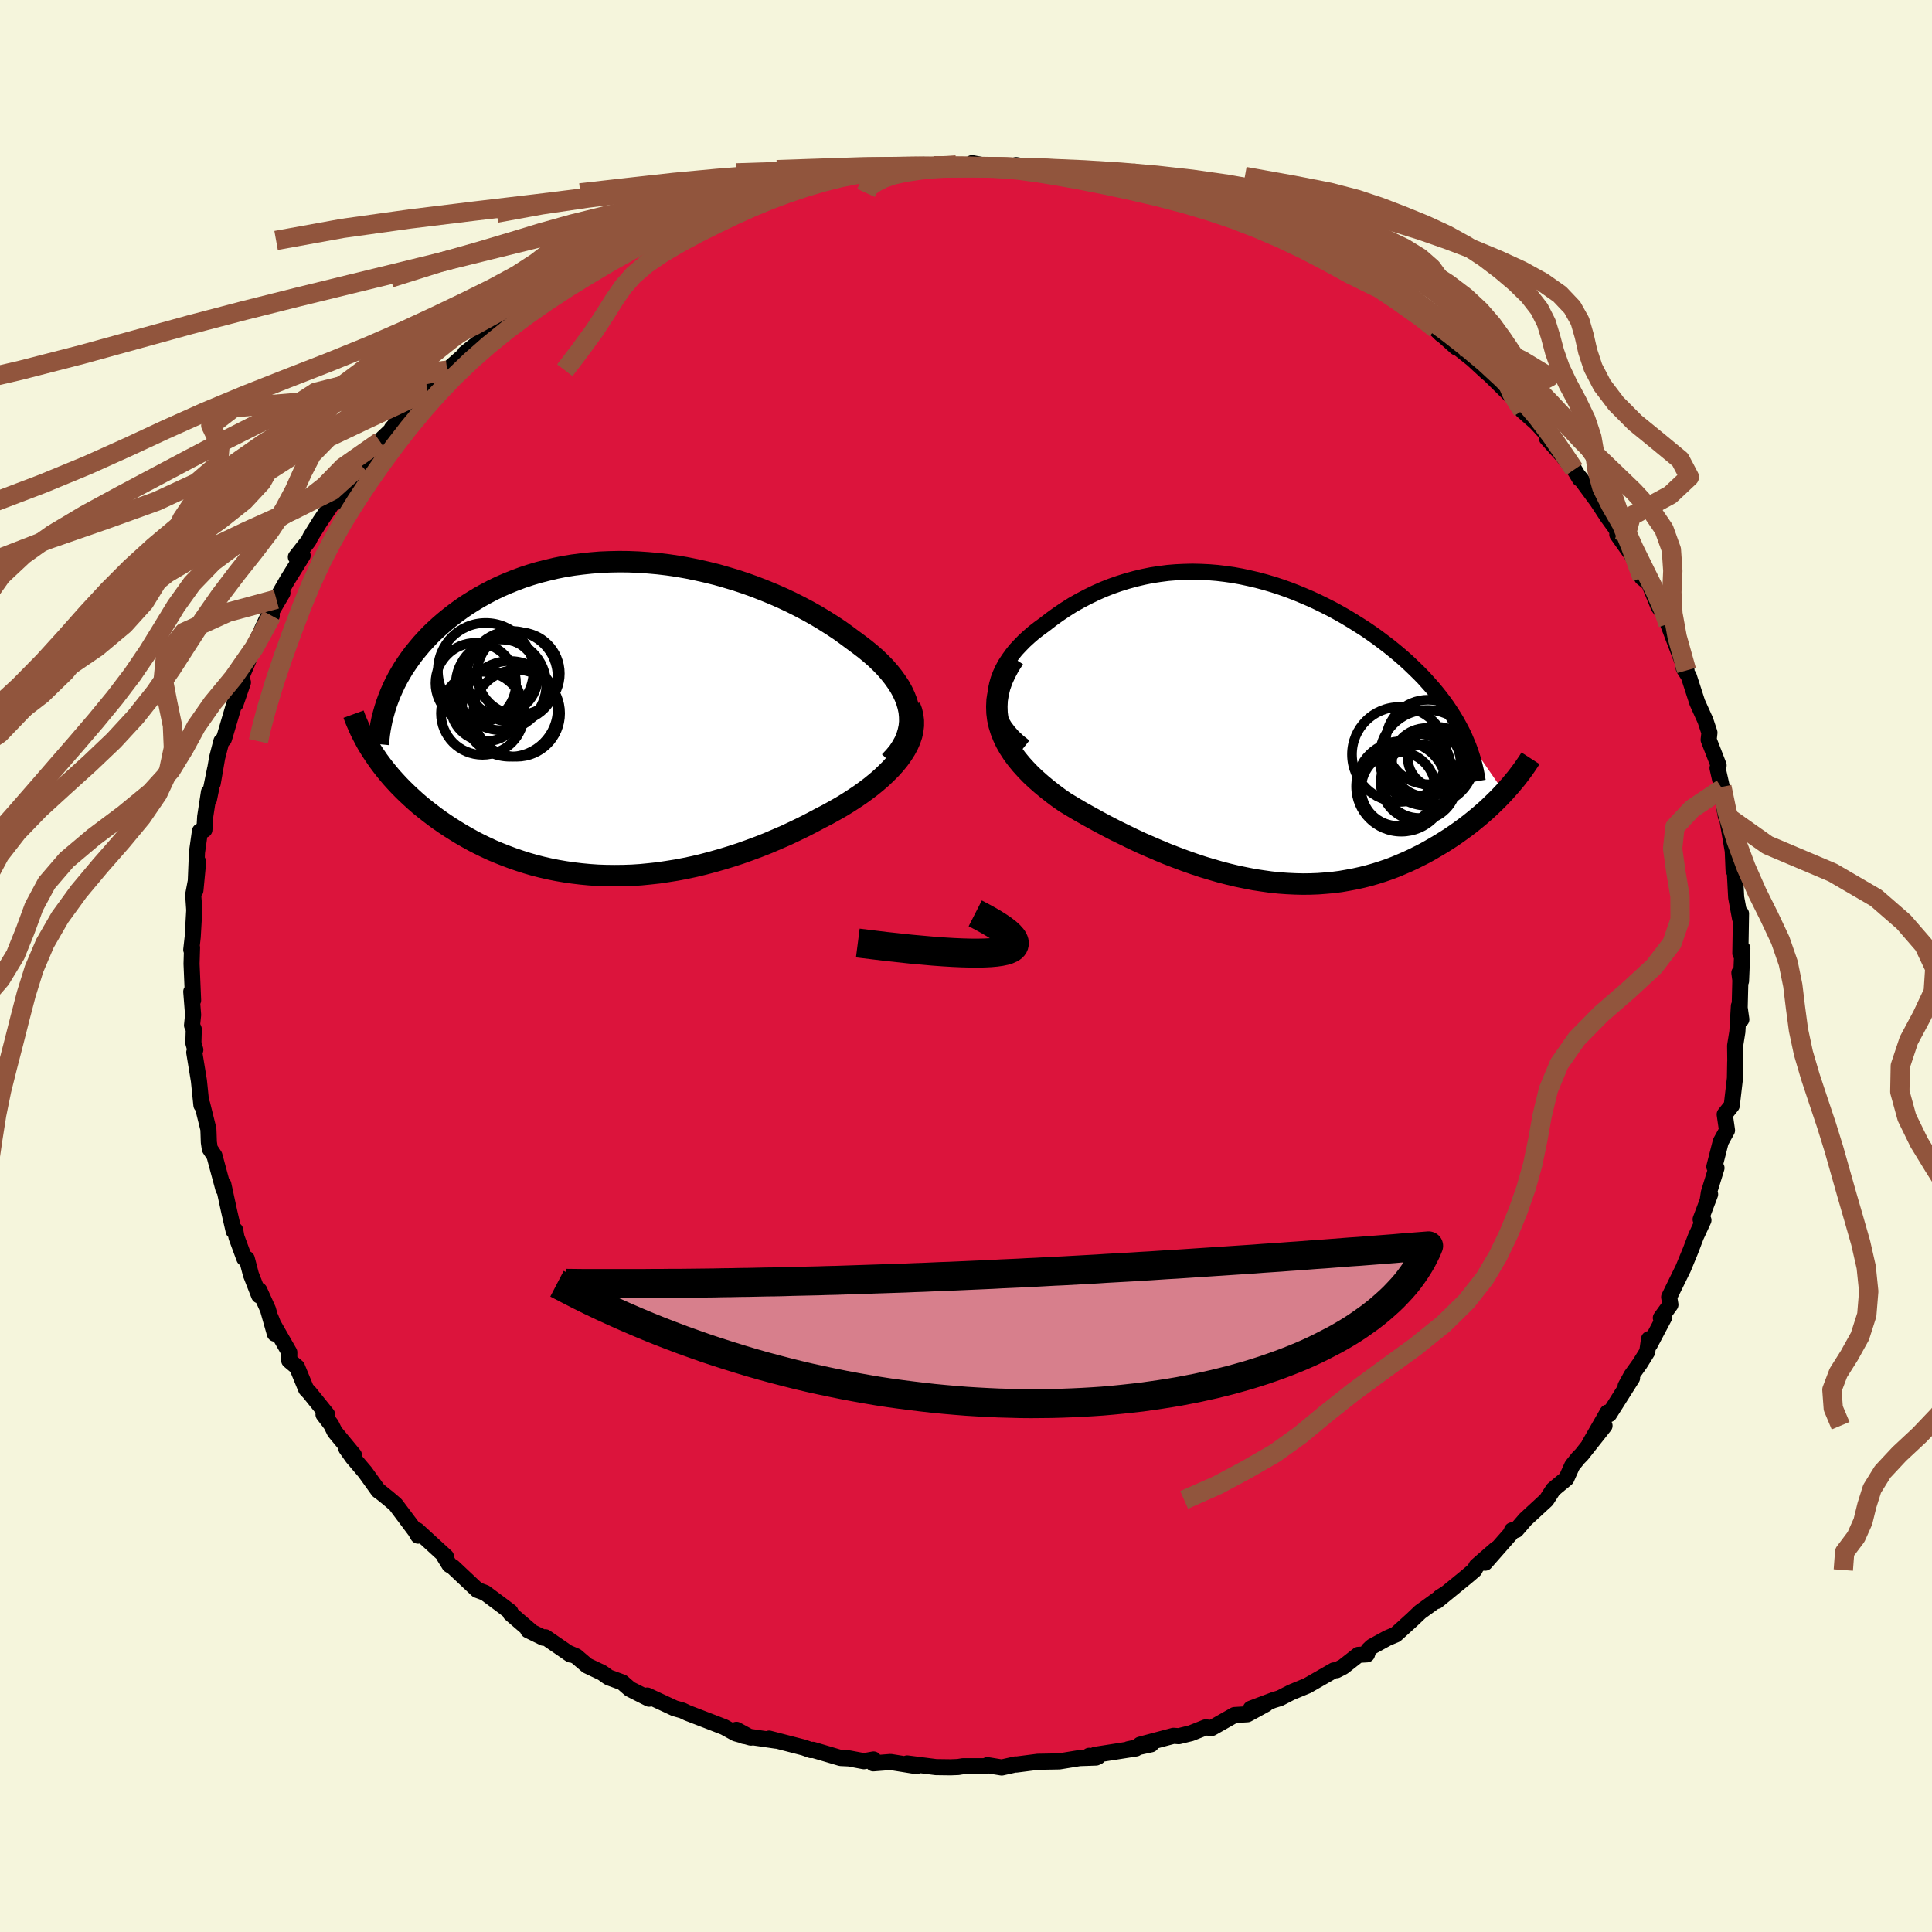 
  <svg viewBox="-100 -100 200 200" xmlns="http://www.w3.org/2000/svg" width="500" height="500" id="face-svg">
    <defs>
      <clipPath id="leftEyeClipPath">
        <polyline points="30.64,-0.73 30.53,-1.25 30.38,-1.76 30.18,-2.28 29.94,-2.79 29.66,-3.3 29.33,-3.8 28.97,-4.3 28.57,-4.8 28.14,-5.29 27.67,-5.77 27.17,-6.25 26.63,-6.72 26.07,-7.18 25.48,-7.63 24.87,-8.08 24.17,-8.6 23.45,-9.12 22.68,-9.63 21.89,-10.13 21.08,-10.62 20.23,-11.1 19.36,-11.56 18.47,-12.01 17.56,-12.44 16.63,-12.85 15.68,-13.24 14.71,-13.62 13.74,-13.97 12.75,-14.3 11.75,-14.6 10.74,-14.89 9.73,-15.14 8.71,-15.37 7.69,-15.58 6.66,-15.76 5.64,-15.91 4.63,-16.03 3.61,-16.12 2.6,-16.19 1.6,-16.23 0.61,-16.24 -0.38,-16.22 -1.35,-16.18 -2.31,-16.1 -3.25,-16 -4.18,-15.88 -5.1,-15.73 -5.99,-15.55 -6.87,-15.34 -7.73,-15.12 -8.57,-14.87 -9.39,-14.6 -10.19,-14.3 -10.96,-13.99 -11.72,-13.66 -12.45,-13.31 -13.15,-12.94 -13.84,-12.56 -14.5,-12.16 -15.14,-11.76 -15.75,-11.34 -16.34,-10.91 -16.91,-10.47 -17.45,-10.03 -17.97,-9.58 -18.47,-9.12 -18.95,-8.66 -19.4,-8.18 -19.84,-7.7 -20.25,-7.21 -20.65,-6.72 -21.02,-6.22 -21.37,-5.72 -21.71,-5.21 -22.02,-4.69 -22.31,-4.18 -22.58,-3.66 -22.83,-3.13 -23.06,-2.61 -24.63,3.91 -24.33,4.35 -24.01,4.78 -23.68,5.21 -23.33,5.64 -22.97,6.07 -22.59,6.49 -22.2,6.91 -21.79,7.33 -21.37,7.74 -20.93,8.15 -20.48,8.56 -20.02,8.96 -19.54,9.35 -19.04,9.74 -18.53,10.13 -18.01,10.51 -17.46,10.89 -16.9,11.26 -16.33,11.62 -15.74,11.98 -15.13,12.33 -14.5,12.68 -13.86,13.01 -13.2,13.33 -12.53,13.64 -11.84,13.93 -11.13,14.21 -10.41,14.48 -9.68,14.73 -8.93,14.97 -8.17,15.19 -7.39,15.39 -6.6,15.57 -5.8,15.73 -4.98,15.87 -4.15,15.99 -3.31,16.09 -2.46,16.17 -1.6,16.23 -0.73,16.26 0.15,16.27 1.05,16.26 1.95,16.23 2.86,16.17 3.77,16.08 4.69,15.98 5.62,15.84 6.56,15.69 7.5,15.51 8.44,15.31 9.39,15.08 10.33,14.83 11.28,14.56 12.23,14.27 13.18,13.96 14.13,13.62 15.07,13.27 16.01,12.9 16.94,12.5 17.87,12.1 18.78,11.67 19.69,11.23 20.59,10.77 21.47,10.3 22.19,9.93 22.89,9.54 23.58,9.15 24.25,8.74 24.9,8.32 25.53,7.9 26.14,7.46 26.72,7.02 27.27,6.57 27.8,6.11 28.29,5.64 28.76,5.17 29.19,4.69 29.58,4.21 29.93,3.72" />
      </clipPath>
      <clipPath id="rightEyeClipPath">
        <polyline points="-27.39,-3.6 -27.34,-4.14 -27.23,-4.69 -27.08,-5.22 -26.88,-5.75 -26.64,-6.27 -26.36,-6.79 -26.03,-7.29 -25.68,-7.78 -25.29,-8.27 -24.86,-8.73 -24.41,-9.19 -23.93,-9.63 -23.43,-10.06 -22.9,-10.47 -22.35,-10.87 -21.64,-11.42 -20.92,-11.94 -20.18,-12.44 -19.42,-12.92 -18.64,-13.36 -17.86,-13.77 -17.06,-14.16 -16.25,-14.52 -15.44,-14.84 -14.61,-15.13 -13.78,-15.39 -12.94,-15.62 -12.1,-15.82 -11.26,-15.99 -10.41,-16.12 -9.56,-16.23 -8.71,-16.3 -7.85,-16.34 -7,-16.36 -6.15,-16.34 -5.3,-16.3 -4.45,-16.23 -3.61,-16.13 -2.77,-16.01 -1.94,-15.86 -1.11,-15.68 -0.29,-15.49 0.53,-15.27 1.34,-15.03 2.14,-14.77 2.93,-14.49 3.71,-14.19 4.48,-13.87 5.25,-13.54 6,-13.19 6.73,-12.83 7.46,-12.46 8.17,-12.07 8.87,-11.67 9.55,-11.26 10.22,-10.84 10.88,-10.42 11.52,-9.98 12.14,-9.54 12.74,-9.09 13.33,-8.64 13.9,-8.18 14.45,-7.72 14.98,-7.26 15.49,-6.79 15.98,-6.32 16.46,-5.85 16.93,-5.37 17.37,-4.88 17.8,-4.4 18.21,-3.91 18.61,-3.41 18.98,-2.92 19.34,-2.42 19.68,-1.91 20,-1.41 20.31,-0.9 20.59,-0.39 20.86,0.12 25.26,6.49 24.92,6.85 24.56,7.22 24.19,7.58 23.81,7.95 23.41,8.32 23,8.68 22.58,9.04 22.14,9.4 21.69,9.76 21.23,10.11 20.75,10.46 20.26,10.81 19.76,11.15 19.25,11.48 18.72,11.81 18.18,12.13 17.63,12.45 17.06,12.77 16.47,13.07 15.87,13.37 15.25,13.66 14.62,13.93 13.98,14.2 13.32,14.45 12.65,14.68 11.96,14.9 11.26,15.1 10.55,15.28 9.83,15.44 9.09,15.58 8.34,15.71 7.58,15.81 6.8,15.88 6.02,15.94 5.22,15.97 4.42,15.98 3.6,15.96 2.77,15.92 1.94,15.86 1.09,15.77 0.24,15.65 -0.62,15.52 -1.49,15.35 -2.37,15.17 -3.25,14.96 -4.14,14.73 -5.04,14.47 -5.94,14.2 -6.84,13.9 -7.75,13.58 -8.66,13.24 -9.57,12.89 -10.48,12.51 -11.39,12.12 -12.3,11.72 -13.2,11.3 -14.1,10.86 -15,10.42 -15.89,9.96 -16.77,9.49 -17.64,9.01 -18.5,8.53 -19.35,8.03 -20.18,7.53 -20.83,7.08 -21.46,6.61 -22.07,6.13 -22.66,5.64 -23.23,5.14 -23.77,4.63 -24.27,4.11 -24.75,3.58 -25.2,3.03 -25.61,2.48 -25.98,1.91 -26.31,1.33 -26.59,0.74 -26.83,0.14 -27.02,-0.47" />
      </clipPath>
      <filter id="fuzzy">
        <feTurbulence id="turbulence" baseFrequency="0.05" numOctaves="3" type="noise" result="noise" />
        <feDisplacementMap in="SourceGraphic" in2="noise" scale="2" />
      </filter>
      <linearGradient id="rainbowGradient" x1="0%" y1="0%" x2="100%" y2="0%">
        <stop offset="0%" style="stop-color: rgb(220, 208, 186); stop-opacity: 1" />
        <stop offset="50%" style="stop-color: rgb(50, 205, 50); stop-opacity: 1" />
        <stop offset="100%" style="stop-color: rgb(144, 238, 144); stop-opacity: 1" />
      </linearGradient>
    </defs>
    <rect x="-100" y="-100" width="100%" height="100%" fill="rgb(245, 245, 220)" />
    <polyline id="faceContour" points="80.23,1.56 80.06,0.7 80.16,1.47 80.09,4.32 80.26,5.53 80.01,4.14 79.85,6.81 79.62,8.25 79.64,9.9 79.63,9.91 79.6,11.63 79.27,14.44 78.54,15.36 78.78,17.01 78.13,18.19 77.47,20.78 77.69,20.91 76.9,23.47 76.77,24.33 77.03,23.63 76.74,24.4 76.05,26.23 76.34,26.31 75.56,28 75.02,29.42 74.25,31.29 72.79,34.27 72.92,35.06 71.93,36.43 72.29,36.34 70.79,39.18 70.71,38.62 70.52,39.94 69.77,41.15 68.88,42.39 68.28,43.49 68.95,42.65 66.58,46.4 66.41,46.22 64.51,49.53 66.1,47.59 63.74,50.57 63.36,50.96 62.75,51.72 62.15,53.06 61.19,53.85 60.78,54.2 60.09,55.27 57.92,57.27 56.96,58.38 56.52,58.42 56.41,58.73 53.74,61.77 54.89,60.34 52.85,62.12 52.63,62.53 51.82,63.22 48.75,65.73 49.06,65.35 49.55,65.04 47.02,66.87 46.18,67.67 44.48,69.21 43.63,69.57 42.01,70.46 41.66,70.8 41.51,71.26 40.62,71.31 39.04,72.55 38.36,72.9 38.08,72.92 35.33,74.5 33.66,75.19 32.5,75.79 31.82,76 29.49,76.88 31.05,76.41 29.13,77.46 27.8,77.54 25.44,78.88 24.8,78.82 23.29,79.42 22.03,79.73 21.48,79.69 18.02,80.61 19.16,80.57 16.8,81.08 17.59,81 13.37,81.66 13.66,81.85 12.75,81.76 13.46,81.94 11.74,82 9.65,82.34 7.44,82.38 5.18,82.67 5.13,82.65 3.7,82.97 2.22,82.73 1.94,82.84 -0.33,82.84 -0.82,82.92 -1.61,82.95 -3.11,82.93 -6.09,82.55 -5.13,82.83 -7.81,82.4 -9.6,82.54 -9.57,82.14 -10.57,82.32 -12.11,82.03 -12.97,81.99 -15.85,81.14 -16.05,81.17 -16.78,80.91 -20.38,79.98 -19.68,80.19 -22.99,79.71 -23.76,79.07 -22.27,79.88 -23.85,79.44 -25.03,78.79 -26.29,78.3 -28.81,77.33 -29.36,77.07 -30.17,76.84 -33,75.52 -32.81,75.85 -34.79,74.85 -35.58,74.16 -37,73.64 -37.67,73.16 -39.21,72.43 -40.35,71.46 -41.24,71.08 -40.94,71.28 -43.54,69.49 -43.74,69.54 -45.33,68.76 -44.93,68.95 -47.15,67.04 -47.17,66.85 -47.99,66.23 -49.79,64.89 -50.59,64.59 -53.12,62.21 -53.47,62 -54.01,61.13 -53.83,61.15 -56.81,58.42 -56.72,58.97 -56.99,58.5 -59.06,55.74 -59.8,55.11 -60.66,54.42 -60.83,54.31 -62.2,52.4 -63.49,50.88 -64.15,49.95 -63.36,50.63 -65.35,48.22 -65.72,47.47 -66.51,46.43 -66.14,46.43 -67.96,44.17 -68.31,43.8 -69.25,41.52 -70.06,40.84 -70.05,40 -71.72,37.08 -71.98,36.42 -71.55,38.06 -72.26,35.55 -73.15,33.58 -73.18,34.1 -74.02,31.95 -74.45,30.31 -74.71,30.26 -75.52,28.07 -75.65,27.35 -75.81,27.43 -76.26,25.47 -76.88,22.61 -76.87,23.09 -77.8,19.64 -78.28,18.92 -78.38,18.24 -78.41,17.34 -78.43,16.88 -79.07,14.3 -79.15,14.4 -79.41,11.87 -79.89,8.94 -79.78,8.68 -79.98,7.97 -79.94,6.55 -80.12,6.14 -80.01,5.06 -80.2,2.65 -80.01,3.55 -80.17,-0.23 -80.12,-1.91 -80.2,-1.68 -80.05,-3.01 -79.89,-5.79 -80,-7.37 -79.69,-9 -79.49,-10.78 -79.77,-7.83 -79.61,-11.76 -79.3,-13.95 -78.84,-14.1 -78.76,-15.45 -78.37,-18 -78.37,-17.25 -77.74,-20.36 -77.98,-18.91 -77.52,-21.57 -77.08,-23.27 -76.83,-23.48 -76.75,-23.73 -75.47,-28.07 -75.62,-27.12 -74.85,-29.36 -75.27,-28.19 -75.02,-29.91 -73.67,-33.11 -72.14,-36.45 -71.87,-36.26 -71.9,-36.68 -70.76,-38.62 -71.39,-37.97 -70.25,-39.96 -68.67,-42.5 -69.37,-42.34 -68.06,-44.01 -67.85,-44.44 -66.86,-46.03 -65.46,-48.1 -65.81,-47.86 -65.2,-48.04 -64.02,-49.61 -62.66,-51.88 -63.5,-50.76 -61.57,-52.88 -60.67,-54.3 -60.37,-54.65 -58.81,-56.12 -59.44,-55.64 -57.6,-57.74 -56.13,-59.36 -55.79,-59.47 -54.78,-60.29 -54.19,-61.21 -53.49,-61.79 -53.72,-61.67 -50.89,-64.17 -51.86,-63.43 -49.54,-65.27 -48.09,-66.64 -47.13,-67.16 -45.25,-68.36 -44.66,-68.66 -43.3,-69.68 -43.7,-69.54 -42.32,-70.61 -41.2,-71.22 -41.07,-71.25 -37.5,-73.41 -37.16,-73.66 -36.41,-73.86 -35.19,-74.48 -33.59,-75.28 -33.82,-75.11 -30.43,-76.47 -30.7,-76.62 -30.54,-76.62 -27.66,-77.62 -27.38,-77.94 -25.82,-78.43 -24.65,-78.89 -24.66,-78.74 -22.12,-79.78 -20.45,-80.03 -21.03,-80.06 -18.08,-80.76 -16.39,-80.97 -16.22,-81.09 -15.36,-81.28 -13.68,-81.82 -13.55,-81.78 -12.54,-82.1 -9.43,-82.37 -9.49,-82.21 -9.73,-82.44 -7.87,-82.62 -4.39,-82.94 -3.89,-82.73 -2.21,-82.84 -1.02,-82.92 0.53,-82.75 0.63,-83.11 2.01,-82.85 4.82,-82.63 5.05,-82.73 5.19,-82.91 8.56,-82.33 8.37,-82.52 8.23,-82.48 11.68,-82.1 11.61,-82.09 13.11,-81.79 13.5,-81.94 14.81,-81.73 18.11,-80.93 19.3,-80.5 18.1,-80.77 20.53,-80.23 21.64,-79.85 24.07,-79.26 26.35,-78.36 24.96,-78.88 28.32,-77.67 28.54,-77.43 29.56,-76.96 31.58,-76.47 31.98,-75.92 32.73,-75.85 35.63,-74.14 33.65,-75.01 37.01,-73.87 38.7,-72.52 38.23,-72.82 39.67,-71.88 39.41,-72.2 42.6,-70.22 42.08,-70.82 44.94,-68.79 44.01,-69.34 45.87,-67.97 48.11,-66.51 49.18,-65.4 48.61,-65.96 50.75,-64.04 50.24,-64.86 50.9,-64.03 52.42,-62.82 53.86,-61.49 54.24,-61.17 56.33,-59.11 56.82,-59.11 57.6,-57.49 59.03,-56.23 60.83,-54.26 60.13,-54.64 61.8,-52.78 62.65,-51.68 62.97,-51.39 63.54,-50.44 63.34,-50.78 63.65,-50.42 65.34,-48.13 66.4,-46.51 67.16,-45.46 68.15,-43.92 67.42,-44.68 69.02,-42.42 69.99,-40.2 70.71,-39.62 70.84,-39.29 71.69,-37.2 72.39,-36.23 73.52,-33.63 72.68,-35.41 74.08,-31.73 74.59,-30.6 74.25,-31.12 74.31,-30.79 74.82,-30 75.7,-27.28 76.54,-25.42 76.96,-24.16 76.88,-23.42 77.91,-20.77 77.8,-20.49 78.28,-18.36 78.25,-18.54 78.66,-15.5 78.41,-16.84 78.76,-15.5 79.45,-11.47 79.36,-12.28 79.46,-9.9 79.58,-9.91 79.73,-7.09 80.13,-4.93 80.08,-5.38 80.23,-5.42 80.16,-1.3 80.37,-1.81 80.23,1.56 80.06,0.7" fill="rgb(220, 20, 60)" stroke="black" stroke-width="1.667" stroke-linejoin="round" filter="url(#fuzzy)" />
    <g transform="translate(30.45 -24.46)">
      <polyline id="rightCountour" points="-27.39,-3.6 -27.34,-4.14 -27.23,-4.69 -27.08,-5.22 -26.88,-5.75 -26.64,-6.27 -26.36,-6.79 -26.03,-7.29 -25.68,-7.78 -25.29,-8.27 -24.86,-8.73 -24.41,-9.19 -23.93,-9.63 -23.43,-10.06 -22.9,-10.47 -22.35,-10.87 -21.64,-11.42 -20.92,-11.94 -20.18,-12.44 -19.42,-12.92 -18.64,-13.36 -17.86,-13.77 -17.06,-14.16 -16.25,-14.52 -15.44,-14.84 -14.61,-15.13 -13.78,-15.39 -12.94,-15.62 -12.1,-15.82 -11.26,-15.99 -10.41,-16.12 -9.56,-16.23 -8.71,-16.3 -7.85,-16.34 -7,-16.36 -6.15,-16.34 -5.3,-16.3 -4.45,-16.23 -3.61,-16.13 -2.77,-16.01 -1.94,-15.86 -1.11,-15.68 -0.29,-15.49 0.53,-15.27 1.34,-15.03 2.14,-14.77 2.93,-14.49 3.71,-14.19 4.48,-13.87 5.25,-13.54 6,-13.19 6.73,-12.83 7.46,-12.46 8.17,-12.07 8.87,-11.67 9.55,-11.26 10.22,-10.84 10.88,-10.42 11.52,-9.98 12.14,-9.54 12.74,-9.09 13.33,-8.64 13.9,-8.18 14.45,-7.72 14.98,-7.26 15.49,-6.79 15.98,-6.32 16.46,-5.85 16.93,-5.37 17.37,-4.88 17.8,-4.4 18.21,-3.91 18.61,-3.41 18.98,-2.92 19.34,-2.42 19.68,-1.91 20,-1.41 20.31,-0.9 20.59,-0.39 20.86,0.12 25.26,6.49 24.92,6.85 24.56,7.22 24.19,7.58 23.81,7.95 23.41,8.32 23,8.68 22.58,9.04 22.14,9.4 21.69,9.76 21.23,10.11 20.75,10.46 20.26,10.81 19.76,11.15 19.25,11.48 18.72,11.81 18.18,12.13 17.63,12.45 17.06,12.77 16.47,13.07 15.87,13.37 15.25,13.66 14.62,13.93 13.98,14.2 13.32,14.45 12.65,14.68 11.96,14.9 11.26,15.1 10.55,15.28 9.83,15.44 9.09,15.58 8.34,15.71 7.58,15.81 6.8,15.88 6.02,15.94 5.22,15.97 4.42,15.98 3.6,15.96 2.77,15.92 1.94,15.86 1.09,15.77 0.24,15.65 -0.62,15.52 -1.49,15.35 -2.37,15.17 -3.25,14.96 -4.14,14.73 -5.04,14.47 -5.94,14.2 -6.84,13.9 -7.75,13.58 -8.66,13.24 -9.57,12.89 -10.48,12.51 -11.39,12.12 -12.3,11.72 -13.2,11.3 -14.1,10.86 -15,10.42 -15.89,9.96 -16.77,9.49 -17.64,9.01 -18.5,8.53 -19.35,8.03 -20.18,7.53 -20.83,7.08 -21.46,6.61 -22.07,6.13 -22.66,5.64 -23.23,5.14 -23.77,4.63 -24.27,4.11 -24.75,3.58 -25.2,3.03 -25.61,2.48 -25.98,1.91 -26.31,1.33 -26.59,0.74 -26.83,0.14 -27.02,-0.47" fill="white" stroke="white" stroke-width="0" stroke-linejoin="round" filter="url(#fuzzy)" />
    </g>
    <g transform="translate(-36.52 -25.62)">
      <polyline id="leftCountour" points="30.64,-0.73 30.53,-1.25 30.38,-1.76 30.18,-2.28 29.94,-2.79 29.66,-3.3 29.33,-3.8 28.97,-4.3 28.57,-4.8 28.14,-5.29 27.67,-5.77 27.17,-6.25 26.63,-6.72 26.07,-7.18 25.48,-7.63 24.87,-8.08 24.17,-8.6 23.45,-9.12 22.68,-9.63 21.89,-10.13 21.08,-10.62 20.23,-11.1 19.36,-11.56 18.47,-12.01 17.56,-12.44 16.63,-12.85 15.68,-13.24 14.71,-13.62 13.74,-13.97 12.75,-14.3 11.75,-14.6 10.74,-14.89 9.73,-15.14 8.71,-15.37 7.69,-15.58 6.66,-15.76 5.64,-15.91 4.63,-16.03 3.61,-16.12 2.6,-16.19 1.6,-16.23 0.61,-16.24 -0.38,-16.22 -1.35,-16.18 -2.31,-16.1 -3.25,-16 -4.18,-15.88 -5.1,-15.73 -5.99,-15.55 -6.87,-15.34 -7.73,-15.12 -8.57,-14.87 -9.39,-14.6 -10.19,-14.3 -10.96,-13.99 -11.72,-13.66 -12.45,-13.31 -13.15,-12.94 -13.84,-12.56 -14.5,-12.16 -15.14,-11.76 -15.75,-11.34 -16.34,-10.91 -16.91,-10.47 -17.45,-10.03 -17.97,-9.58 -18.47,-9.12 -18.95,-8.66 -19.4,-8.18 -19.84,-7.7 -20.25,-7.21 -20.65,-6.72 -21.02,-6.22 -21.37,-5.72 -21.71,-5.21 -22.02,-4.69 -22.31,-4.18 -22.58,-3.66 -22.83,-3.13 -23.06,-2.61 -24.63,3.91 -24.33,4.35 -24.01,4.78 -23.68,5.21 -23.33,5.64 -22.97,6.07 -22.59,6.49 -22.2,6.91 -21.79,7.33 -21.37,7.74 -20.93,8.15 -20.48,8.56 -20.02,8.96 -19.54,9.35 -19.04,9.74 -18.53,10.13 -18.01,10.51 -17.46,10.89 -16.9,11.26 -16.33,11.62 -15.74,11.98 -15.13,12.33 -14.5,12.68 -13.86,13.01 -13.2,13.33 -12.53,13.64 -11.84,13.93 -11.13,14.21 -10.41,14.48 -9.68,14.73 -8.93,14.97 -8.17,15.19 -7.39,15.39 -6.6,15.57 -5.8,15.73 -4.98,15.87 -4.15,15.99 -3.31,16.09 -2.46,16.17 -1.6,16.23 -0.73,16.26 0.15,16.27 1.05,16.26 1.95,16.23 2.86,16.17 3.77,16.08 4.69,15.98 5.62,15.84 6.56,15.69 7.5,15.51 8.44,15.31 9.39,15.08 10.33,14.83 11.28,14.56 12.23,14.27 13.18,13.96 14.13,13.62 15.07,13.27 16.01,12.9 16.94,12.5 17.87,12.1 18.78,11.67 19.69,11.23 20.59,10.77 21.47,10.3 22.19,9.93 22.89,9.54 23.58,9.15 24.25,8.74 24.9,8.32 25.53,7.9 26.14,7.46 26.72,7.02 27.27,6.57 27.8,6.11 28.29,5.64 28.76,5.17 29.19,4.69 29.58,4.21 29.93,3.72" fill="white" stroke="white" stroke-width="0" stroke-linejoin="round" filter="url(#fuzzy)" />
    </g>
    <g transform="translate(30.45 -24.46)">
      <polyline id="rightUpper" points="-24.41,1.77 -25.05,1.26 -25.6,0.75 -26.07,0.22 -26.47,-0.31 -26.79,-0.85 -27.04,-1.4 -27.22,-1.95 -27.33,-2.5 -27.39,-3.05 -27.39,-3.6 -27.34,-4.14 -27.23,-4.69 -27.08,-5.22 -26.88,-5.75 -26.64,-6.27 -26.36,-6.79 -26.03,-7.29 -25.68,-7.78 -25.29,-8.27 -24.86,-8.73 -24.41,-9.19 -23.93,-9.63 -23.43,-10.06 -22.9,-10.47 -22.35,-10.87 -21.64,-11.42 -20.92,-11.94 -20.18,-12.44 -19.42,-12.92 -18.64,-13.36 -17.86,-13.77 -17.06,-14.16 -16.25,-14.52 -15.44,-14.84 -14.61,-15.13 -13.78,-15.39 -12.94,-15.62 -12.1,-15.82 -11.26,-15.99 -10.41,-16.12 -9.56,-16.23 -8.71,-16.3 -7.85,-16.34 -7,-16.36 -6.15,-16.34 -5.3,-16.3 -4.45,-16.23 -3.61,-16.13 -2.77,-16.01 -1.94,-15.86 -1.11,-15.68 -0.29,-15.49 0.53,-15.27 1.34,-15.03 2.14,-14.77 2.93,-14.49 3.71,-14.19 4.48,-13.87 5.25,-13.54 6,-13.19 6.73,-12.83 7.46,-12.46 8.17,-12.07 8.87,-11.67 9.55,-11.26 10.22,-10.84 10.88,-10.42 11.52,-9.98 12.14,-9.54 12.74,-9.09 13.33,-8.64 13.9,-8.18 14.45,-7.72 14.98,-7.26 15.49,-6.79 15.98,-6.32 16.46,-5.85 16.93,-5.37 17.37,-4.88 17.8,-4.4 18.21,-3.91 18.61,-3.41 18.98,-2.92 19.34,-2.42 19.68,-1.91 20,-1.41 20.31,-0.9 20.59,-0.39 20.86,0.12 21.11,0.63 21.33,1.15 21.55,1.67 21.74,2.18 21.91,2.7 22.07,3.22 22.21,3.75 22.33,4.27 22.43,4.79 22.52,5.32" fill="none" stroke="black" stroke-width="1.667" stroke-linejoin="round" filter="url(#fuzzy)" />
      <polyline id="rightLower" points="-25.48,-7.38 -25.97,-6.62 -26.37,-5.87 -26.7,-5.15 -26.95,-4.44 -27.12,-3.74 -27.23,-3.06 -27.26,-2.39 -27.24,-1.74 -27.16,-1.1 -27.02,-0.47 -26.83,0.14 -26.59,0.74 -26.31,1.33 -25.98,1.91 -25.61,2.48 -25.2,3.03 -24.75,3.58 -24.27,4.11 -23.77,4.63 -23.23,5.14 -22.66,5.64 -22.07,6.13 -21.46,6.61 -20.83,7.08 -20.18,7.53 -19.35,8.03 -18.5,8.53 -17.64,9.01 -16.77,9.49 -15.89,9.96 -15,10.42 -14.1,10.86 -13.2,11.3 -12.3,11.72 -11.39,12.12 -10.48,12.51 -9.57,12.89 -8.66,13.24 -7.75,13.58 -6.84,13.9 -5.94,14.2 -5.04,14.47 -4.14,14.73 -3.25,14.96 -2.37,15.17 -1.49,15.35 -0.62,15.52 0.24,15.65 1.09,15.77 1.94,15.86 2.77,15.92 3.6,15.96 4.42,15.98 5.22,15.97 6.02,15.94 6.8,15.88 7.58,15.81 8.34,15.71 9.09,15.58 9.83,15.44 10.55,15.28 11.26,15.1 11.96,14.9 12.65,14.68 13.32,14.45 13.98,14.2 14.62,13.93 15.25,13.66 15.87,13.37 16.47,13.07 17.06,12.77 17.63,12.45 18.18,12.13 18.72,11.81 19.25,11.48 19.76,11.15 20.26,10.81 20.75,10.46 21.23,10.11 21.69,9.76 22.14,9.4 22.58,9.04 23,8.68 23.41,8.32 23.81,7.95 24.19,7.58 24.56,7.22 24.92,6.85 25.26,6.49 25.59,6.12 25.91,5.76 26.21,5.4 26.51,5.04 26.78,4.69 27.05,4.33 27.3,3.99 27.54,3.64 27.77,3.3 27.99,2.96" fill="none" stroke="black" stroke-width="2.222" stroke-linejoin="round" filter="url(#fuzzy)" />
      <circle r="4.68" cx="14.617" cy="5.875" stroke="black" fill="none" stroke-width="1.0" filter="url(#fuzzy)" clip-path="url(#rightEyeClipPath)" /><circle r="3.788" cx="16.467" cy="5.355" stroke="black" fill="none" stroke-width="1.0" filter="url(#fuzzy)" clip-path="url(#rightEyeClipPath)" /><circle r="3.228" cx="16.462" cy="3.685" stroke="black" fill="none" stroke-width="1.0" filter="url(#fuzzy)" clip-path="url(#rightEyeClipPath)" /><circle r="3.546" cx="17.197" cy="3.375" stroke="black" fill="none" stroke-width="1.0" filter="url(#fuzzy)" clip-path="url(#rightEyeClipPath)" /><circle r="3.158" cx="18.437" cy="2.875" stroke="black" fill="none" stroke-width="1.0" filter="url(#fuzzy)" clip-path="url(#rightEyeClipPath)" /><circle r="3.84" cx="14.297" cy="6.12" stroke="black" fill="none" stroke-width="1.0" filter="url(#fuzzy)" clip-path="url(#rightEyeClipPath)" /><circle r="4.378" cx="17.382" cy="1.275" stroke="black" fill="none" stroke-width="1.0" filter="url(#fuzzy)" clip-path="url(#rightEyeClipPath)" /><circle r="3.944" cx="16.422" cy="5.45" stroke="black" fill="none" stroke-width="1.0" filter="url(#fuzzy)" clip-path="url(#rightEyeClipPath)" /><circle r="4.956" cx="17.307" cy="2.91" stroke="black" fill="none" stroke-width="1.0" filter="url(#fuzzy)" clip-path="url(#rightEyeClipPath)" /><circle r="4.91" cx="14.417" cy="2.56" stroke="black" fill="none" stroke-width="1.0" filter="url(#fuzzy)" clip-path="url(#rightEyeClipPath)" />
      </g>
    <g transform="translate(-36.52 -25.62)">
      <polyline id="leftUpper" points="28.63,4.47 29.11,3.96 29.53,3.45 29.87,2.93 30.16,2.41 30.38,1.89 30.54,1.36 30.65,0.84 30.7,0.32 30.69,-0.2 30.64,-0.73 30.53,-1.25 30.38,-1.76 30.18,-2.28 29.94,-2.79 29.66,-3.3 29.33,-3.8 28.97,-4.3 28.57,-4.8 28.14,-5.29 27.67,-5.77 27.17,-6.25 26.63,-6.72 26.07,-7.18 25.48,-7.63 24.87,-8.08 24.17,-8.6 23.45,-9.12 22.68,-9.63 21.89,-10.13 21.08,-10.62 20.23,-11.1 19.36,-11.56 18.47,-12.01 17.56,-12.44 16.63,-12.85 15.68,-13.24 14.71,-13.62 13.74,-13.97 12.75,-14.3 11.75,-14.6 10.74,-14.89 9.73,-15.14 8.71,-15.37 7.69,-15.58 6.66,-15.76 5.64,-15.91 4.63,-16.03 3.61,-16.12 2.6,-16.19 1.6,-16.23 0.61,-16.24 -0.38,-16.22 -1.35,-16.18 -2.31,-16.1 -3.25,-16 -4.18,-15.88 -5.1,-15.73 -5.99,-15.55 -6.87,-15.34 -7.73,-15.12 -8.57,-14.87 -9.39,-14.6 -10.19,-14.3 -10.96,-13.99 -11.72,-13.66 -12.45,-13.31 -13.15,-12.94 -13.84,-12.56 -14.5,-12.16 -15.14,-11.76 -15.75,-11.34 -16.34,-10.91 -16.91,-10.47 -17.45,-10.03 -17.97,-9.58 -18.47,-9.12 -18.95,-8.66 -19.4,-8.18 -19.84,-7.7 -20.25,-7.21 -20.65,-6.72 -21.02,-6.22 -21.37,-5.72 -21.71,-5.21 -22.02,-4.69 -22.31,-4.18 -22.58,-3.66 -22.83,-3.13 -23.06,-2.61 -23.27,-2.08 -23.46,-1.56 -23.63,-1.03 -23.78,-0.5 -23.92,0.02 -24.03,0.55 -24.13,1.08 -24.21,1.6 -24.27,2.13 -24.32,2.65" fill="none" stroke="black" stroke-width="2.222" stroke-linejoin="round" filter="url(#fuzzy)" />
      <polyline id="leftLower" points="30.7,-1.27 30.89,-0.77 31.01,-0.27 31.07,0.23 31.07,0.73 31.01,1.23 30.9,1.73 30.73,2.23 30.51,2.73 30.24,3.23 29.93,3.72 29.58,4.21 29.19,4.69 28.76,5.17 28.29,5.64 27.8,6.11 27.27,6.57 26.72,7.02 26.14,7.46 25.53,7.9 24.9,8.32 24.25,8.74 23.58,9.15 22.89,9.54 22.19,9.93 21.47,10.3 20.59,10.77 19.69,11.23 18.78,11.67 17.87,12.1 16.94,12.5 16.01,12.9 15.07,13.27 14.13,13.62 13.18,13.96 12.23,14.27 11.28,14.56 10.33,14.83 9.39,15.08 8.44,15.31 7.5,15.51 6.56,15.69 5.62,15.84 4.69,15.98 3.77,16.08 2.86,16.17 1.95,16.23 1.05,16.26 0.15,16.27 -0.73,16.26 -1.6,16.23 -2.46,16.17 -3.31,16.09 -4.15,15.99 -4.98,15.87 -5.8,15.73 -6.6,15.57 -7.39,15.39 -8.17,15.19 -8.93,14.97 -9.68,14.73 -10.41,14.48 -11.13,14.21 -11.84,13.93 -12.53,13.64 -13.2,13.33 -13.86,13.01 -14.5,12.68 -15.13,12.33 -15.74,11.98 -16.33,11.62 -16.9,11.26 -17.46,10.89 -18.01,10.51 -18.53,10.13 -19.04,9.74 -19.54,9.35 -20.02,8.96 -20.48,8.56 -20.93,8.15 -21.37,7.74 -21.79,7.33 -22.2,6.91 -22.59,6.49 -22.97,6.07 -23.33,5.64 -23.68,5.21 -24.01,4.78 -24.33,4.35 -24.63,3.91 -24.92,3.48 -25.2,3.04 -25.46,2.61 -25.7,2.17 -25.93,1.73 -26.15,1.3 -26.35,0.86 -26.54,0.42 -26.72,-0.01 -26.88,-0.45" fill="none" stroke="black" stroke-width="2.222" stroke-linejoin="round" filter="url(#fuzzy)" />
      <circle r="4.496" cx="-9.995" cy="-0.538" stroke="black" fill="none" stroke-width="1.0" filter="url(#fuzzy)" clip-path="url(#leftEyeClipPath)" /><circle r="4.302" cx="-13.53" cy="-0.543" stroke="black" fill="none" stroke-width="1.0" filter="url(#fuzzy)" clip-path="url(#leftEyeClipPath)" /><circle r="4.17" cx="-14.23" cy="-3.663" stroke="black" fill="none" stroke-width="1.0" filter="url(#fuzzy)" clip-path="url(#leftEyeClipPath)" /><circle r="4.704" cx="-10.465" cy="-4.353" stroke="black" fill="none" stroke-width="1.0" filter="url(#fuzzy)" clip-path="url(#leftEyeClipPath)" /><circle r="3.92" cx="-11.72" cy="-4.358" stroke="black" fill="none" stroke-width="1.0" filter="url(#fuzzy)" clip-path="url(#leftEyeClipPath)" /><circle r="4.28" cx="-9.81" cy="-4.658" stroke="black" fill="none" stroke-width="1.0" filter="url(#fuzzy)" clip-path="url(#leftEyeClipPath)" /><circle r="4.692" cx="-11.62" cy="-3.483" stroke="black" fill="none" stroke-width="1.0" filter="url(#fuzzy)" clip-path="url(#leftEyeClipPath)" /><circle r="4.954" cx="-10.7" cy="-0.998" stroke="black" fill="none" stroke-width="1.0" filter="url(#fuzzy)" clip-path="url(#leftEyeClipPath)" /><circle r="4.95" cx="-13.2" cy="-4.943" stroke="black" fill="none" stroke-width="1.0" filter="url(#fuzzy)" clip-path="url(#leftEyeClipPath)" /><circle r="3.688" cx="-13.155" cy="-1.338" stroke="black" fill="none" stroke-width="1.0" filter="url(#fuzzy)" clip-path="url(#leftEyeClipPath)" />
    </g>
    <g id="hairs">
      <polyline points="-1.02,-82.92 -3.91,-82.74 -6.6,-82.54 -8.95,-82.29 -11.05,-81.99 -12.97,-81.61 -14.83,-81.14 -16.68,-80.59 -18.54,-79.96 -20.39,-79.27 -22.21,-78.51 -24.03,-77.69 -25.86,-76.81 -27.74,-75.87 -29.62,-74.86 -31.44,-73.79 -33.08,-72.67 -34.44,-71.51 -35.5,-70.3 -36.39,-69.01 -37.31,-67.54 -38.46,-65.78 -39.98,-63.7 -41.53,-61.67" fill="none" stroke="rgb(145, 85, 61)" stroke-width="2" stroke-linejoin="round" filter="url(#fuzzy)" /><polyline points="-9.73,-82.44 -10.84,-82.21 -12.95,-81.8 -15.34,-81.33 -18.1,-80.81 -21.34,-80.23 -24.98,-79.57 -28.81,-78.85 -32.67,-78.06 -36.5,-77.22 -40.36,-76.31 -44.35,-75.34 -48.61,-74.29 -53.23,-73.15 -58.24,-71.92 -63.57,-70.62 -69.12,-69.26 -74.74,-67.85 -80.31,-66.39 -85.83,-64.87 -91.53,-63.3 -97.87,-61.67 -105.21,-59.96 -113.27,-58.17 -120.75,-56.31 -125.8,-54.51 -127.51,-52.88" fill="none" stroke="rgb(145, 85, 61)" stroke-width="2" stroke-linejoin="round" filter="url(#fuzzy)" /><polyline points="78.76,-15.5 82.98,-12.52 89.71,-9.67 94.22,-7.04 97.07,-4.56 99.16,-2.15 100.29,0.24 100.13,2.67 98.97,5.14 97.6,7.7 96.72,10.34 96.67,13.02 97.4,15.68 98.67,18.28 100.2,20.78 101.73,23.2 103.07,25.55 104.07,27.88 104.66,30.22 104.83,32.57 104.69,34.94 104.37,37.31 103.91,39.67 103.26,42 102.24,44.28 100.7,46.47 98.71,48.56 96.62,50.51 94.89,52.36 93.8,54.12 93.26,55.84 92.85,57.51 92.14,59.1 90.96,60.67 90.82,62.53" fill="none" stroke="rgb(145, 85, 61)" stroke-width="2" stroke-linejoin="round" filter="url(#fuzzy)" /><polyline points="-16.39,-80.97 -19.64,-80.24 -22.14,-79.56 -24.45,-78.8 -26.63,-77.96 -28.7,-77.08 -30.71,-76.14 -32.72,-75.13 -34.77,-74.03 -36.89,-72.84 -39.05,-71.56 -41.23,-70.22 -43.38,-68.81 -45.47,-67.35 -47.49,-65.84 -49.43,-64.27 -51.27,-62.65 -53.01,-60.98 -54.65,-59.26 -56.21,-57.5 -57.69,-55.71 -59.1,-53.89 -60.47,-52.03 -61.81,-50.12 -63.11,-48.16 -64.37,-46.14 -65.56,-44.06 -66.69,-41.9 -67.73,-39.67 -68.71,-37.32 -69.67,-34.81 -70.64,-32.14 -71.57,-29.39 -72.36,-26.78 -72.95,-24.58 -73.25,-23.27" fill="none" stroke="rgb(145, 85, 61)" stroke-width="2" stroke-linejoin="round" filter="url(#fuzzy)" /><polyline points="-18.08,-80.76 -20.79,-79.94 -23.55,-79.11 -26.2,-78.3 -28.9,-77.43 -31.74,-76.49 -34.71,-75.48 -37.69,-74.4 -40.58,-73.26 -43.34,-72.06 -46.01,-70.78 -48.69,-69.42 -51.46,-67.97 -54.34,-66.44 -57.24,-64.86 -60.02,-63.24 -62.56,-61.59 -64.8,-59.92 -66.78,-58.22 -68.59,-56.47 -70.32,-54.67 -72.01,-52.82 -73.66,-50.93 -75.27,-49.01 -76.88,-47.05 -78.59,-45.05 -80.54,-42.98 -82.8,-40.83 -85.36,-38.6 -88.1,-36.3 -90.82,-33.94 -93.3,-31.54 -95.47,-29.12 -97.54,-26.66 -100.05,-24.05 -103.77,-21.57" fill="none" stroke="rgb(145, 85, 61)" stroke-width="2" stroke-linejoin="round" filter="url(#fuzzy)" /><polyline points="-24.65,-78.89 -28.4,-77.93 -33.54,-77.03 -38.13,-76.12 -41.1,-75.13 -42.91,-74.03 -44.51,-72.81 -46.52,-71.51 -49.05,-70.14 -51.92,-68.72 -54.99,-67.25 -58.27,-65.73 -61.89,-64.15 -65.9,-62.52 -70.21,-60.84 -74.59,-59.11 -78.83,-57.34 -82.85,-55.54 -86.79,-53.71 -90.95,-51.84 -95.58,-49.93 -100.76,-47.96 -106.36,-45.92 -112.15,-43.82 -117.92,-41.63 -123.57,-39.36 -129.06,-36.99 -134.35,-34.5 -139.31,-31.92 -143.84,-29.31 -147.99,-26.74 -152.01,-24.26 -156.33,-21.88 -161.34,-19.55 -167.04,-17.33 -170.97,-15.45" fill="none" stroke="rgb(145, 85, 61)" stroke-width="2" stroke-linejoin="round" filter="url(#fuzzy)" /><polyline points="-25.82,-78.43 -28.96,-77.55 -32.72,-76.55 -35.53,-75.5 -37.55,-74.4 -39.39,-73.26 -41.44,-72.06 -43.79,-70.8 -46.32,-69.45 -48.82,-68 -51.16,-66.46 -53.32,-64.86 -55.36,-63.23 -57.4,-61.59 -59.52,-59.94 -61.79,-58.26 -64.23,-56.53 -66.85,-54.74 -69.64,-52.89 -72.58,-51.01 -75.58,-49.1 -78.51,-47.18 -81.2,-45.21 -83.45,-43.18 -85.24,-41.05 -86.74,-38.84 -88.42,-36.54 -90.77,-34.09 -93.84,-31.4 -95.88,-29.36" fill="none" stroke="rgb(145, 85, 61)" stroke-width="2" stroke-linejoin="round" filter="url(#fuzzy)" /><polyline points="-33.82,-75.11 -35.67,-74.32 -38.3,-73.2 -40.91,-71.97 -43.26,-70.7 -45.56,-69.34 -48.07,-67.87 -50.94,-66.28 -54.22,-64.64 -57.85,-62.98 -61.71,-61.32 -65.63,-59.66 -69.48,-57.95 -73.19,-56.19 -76.78,-54.38 -80.33,-52.52 -83.93,-50.61 -87.58,-48.67 -91.2,-46.7 -94.6,-44.67 -97.55,-42.57 -99.86,-40.41 -101.44,-38.18 -102.43,-35.88 -103.14,-33.54 -104,-31.16 -105.34,-28.78 -107.32,-26.41 -109.84,-24.06 -112.71,-21.73 -115.82,-19.4 -119.24,-17.02 -123.01,-14.58 -126.59,-12.31 -129.9,-10.78" fill="none" stroke="rgb(145, 85, 61)" stroke-width="2" stroke-linejoin="round" filter="url(#fuzzy)" /><polyline points="-36.41,-73.86 -38.62,-72.88 -41.89,-71.47 -45.11,-70.01 -48.49,-68.57 -52.24,-67.09 -56.02,-65.57 -59.29,-63.97 -61.74,-62.32 -63.5,-60.62 -64.95,-58.87 -66.51,-57.08 -68.43,-55.27 -70.76,-53.43 -73.38,-51.54 -76.13,-49.61 -78.87,-47.61 -81.53,-45.55 -84.08,-43.41 -86.5,-41.2 -88.8,-38.89 -91.01,-36.5 -93.2,-34.03 -95.49,-31.51 -97.99,-28.97 -100.71,-26.46 -103.58,-24.01 -106.42,-21.61 -109.06,-19.26 -111.37,-16.94 -113.31,-14.61 -114.92,-12.26 -116.28,-9.89 -117.62,-7.5 -119.26,-5.02 -121.25,-2.42 -123.09,-0.23" fill="none" stroke="rgb(145, 85, 61)" stroke-width="2" stroke-linejoin="round" filter="url(#fuzzy)" /><polyline points="78.25,-18.54 78.78,-15.97 79.72,-12.99 80.75,-10.22 81.9,-7.62 83.15,-5.11 84.3,-2.67 85.12,-0.3 85.59,2.01 85.87,4.31 86.18,6.63 86.69,9.02 87.41,11.47 88.24,13.97 89.08,16.48 89.85,18.96 90.54,21.4 91.22,23.8 91.92,26.21 92.62,28.66 93.19,31.17 93.45,33.69 93.25,36.12 92.54,38.34 91.44,40.32 90.31,42.11 89.64,43.87 89.78,45.78 90.54,47.59" fill="none" stroke="rgb(145, 85, 61)" stroke-width="2" stroke-linejoin="round" filter="url(#fuzzy)" /><polyline points="-53.72,-61.67 -58.12,-60.79 -62.73,-59.4 -66.43,-57.76 -69.72,-55.96 -72.78,-54.05 -75.57,-52.1 -77.97,-50.16 -79.86,-48.22 -81.18,-46.25 -82.06,-44.22 -82.76,-42.11 -83.66,-39.92 -85.05,-37.66 -87.14,-35.35 -89.95,-33 -93.43,-30.63 -97.48,-28.27 -102,-25.9 -106.95,-23.55 -112.24,-21.2 -117.78,-18.84 -123.4,-16.46 -128.92,-14.03 -134.24,-11.53 -139.37,-8.94 -144.41,-6.23 -149.42,-3.4 -154.14,-0.49 -157.94,2.35 -160.59,4.82 -164.46,6.55" fill="none" stroke="rgb(145, 85, 61)" stroke-width="2" stroke-linejoin="round" filter="url(#fuzzy)" /><polyline points="-53.72,-61.67 -61.77,-60.78 -67.32,-59.39 -69.88,-57.74 -70.84,-55.93 -71.28,-54.01 -71.83,-52.06 -72.91,-50.11 -74.72,-48.16 -77.23,-46.17 -80.15,-44.12 -83.1,-42 -85.73,-39.8 -87.89,-37.53 -89.67,-35.21 -91.33,-32.86 -93.23,-30.49 -95.67,-28.12 -98.75,-25.75 -102.36,-23.38 -106.21,-21.01 -109.93,-18.62 -113.23,-16.2 -115.9,-13.73 -117.9,-11.2 -119.26,-8.58 -120.04,-5.9 -120.36,-3.17 -120.45,-0.44 -120.59,2.22 -121.18,4.74 -122.56,7.14 -124.88,9.49 -127.69,11.94 -129.88,14.55 -130.45,17.34" fill="none" stroke="rgb(145, 85, 61)" stroke-width="2" stroke-linejoin="round" filter="url(#fuzzy)" /><polyline points="-55.79,-59.47 -75.81,-57.79 -78.18,-55.96 -77.22,-53.98 -77.38,-51.98 -79.64,-50.03 -83.79,-48.11 -89.21,-46.16 -95.06,-44.13 -100.49,-42.02 -104.92,-39.82 -108.17,-37.55 -110.43,-35.24 -112.09,-32.88 -113.56,-30.52 -115.31,-28.15 -117.75,-25.79 -121.19,-23.44 -125.71,-21.09 -131.07,-18.73 -136.84,-16.34 -142.6,-13.91 -148.14,-11.4 -153.45,-8.8 -158.44,-6.1 -162.8,-3.3 -166.05,-0.47 -168.2,2.27 -169.97,4.72 -171.88,6.78 -173.57,8.68" fill="none" stroke="rgb(145, 85, 61)" stroke-width="2" stroke-linejoin="round" filter="url(#fuzzy)" /><polyline points="78.28,-18.36 75.17,-16.29 73.39,-14.39 73.15,-12.16 73.49,-9.72 73.91,-7.24 73.92,-4.78 73.08,-2.35 71.23,0.06 68.6,2.49 65.74,4.97 63.23,7.52 61.4,10.14 60.29,12.8 59.65,15.46 59.18,18.06 58.66,20.57 57.98,22.98 57.16,25.33 56.21,27.65 55.1,29.97 53.7,32.33 51.84,34.7 49.42,37.08 46.47,39.45 43.22,41.81 40.04,44.15 37.18,46.42 34.61,48.55 31.96,50.45 29.03,52.14 26.04,53.74 22.58,55.27" fill="none" stroke="rgb(145, 85, 61)" stroke-width="2" stroke-linejoin="round" filter="url(#fuzzy)" /><polyline points="-56.13,-59.36 -61.99,-56.62 -66.01,-54.71 -67.73,-52.96 -68.67,-51.14 -69.54,-49.21 -70.63,-47.18 -72.03,-45.08 -73.69,-42.9 -75.48,-40.65 -77.26,-38.3 -78.96,-35.86 -80.58,-33.36 -82.21,-30.82 -83.97,-28.29 -85.95,-25.8 -88.21,-23.35 -90.72,-20.96 -93.34,-18.59 -95.91,-16.24 -98.19,-13.88 -100.04,-11.5 -101.33,-9.09 -102.04,-6.64 -102.23,-4.16 -102.05,-1.66 -101.71,0.88 -101.49,3.42 -101.58,5.97 -102.12,8.52 -103.07,11.08 -104.33,13.61 -105.75,16.06 -107.11,18.4 -108.07,20.74 -108.24,23.52 -108.19,27.43" fill="none" stroke="rgb(145, 85, 61)" stroke-width="2" stroke-linejoin="round" filter="url(#fuzzy)" /><polyline points="-60.67,-54.3 -64.48,-51.63 -66.38,-49.68 -68.69,-47.87 -71.8,-45.98 -75.11,-43.96 -77.97,-41.82 -80.13,-39.58 -81.78,-37.27 -83.21,-34.92 -84.67,-32.55 -86.29,-30.17 -88.1,-27.79 -90.05,-25.42 -92.08,-23.05 -94.14,-20.68 -96.21,-18.29 -98.33,-15.86 -100.52,-13.38 -102.78,-10.83 -105.05,-8.21 -107.22,-5.55 -109.19,-2.86 -110.84,-0.19 -112.11,2.43 -112.99,4.97 -113.58,7.44 -114.09,9.88 -114.82,12.33 -116.02,14.83 -117.81,17.39 -120.04,20.02 -122.21,22.68 -123.53,25.23 -122.56,27.35" fill="none" stroke="rgb(145, 85, 61)" stroke-width="2" stroke-linejoin="round" filter="url(#fuzzy)" /><polyline points="-62.66,-51.88 -65.62,-49.21 -69.76,-47.13 -74.45,-45.02 -78.97,-42.86 -82.71,-40.65 -85.59,-38.36 -88.06,-35.93 -90.79,-33.39 -94.19,-30.81 -98.16,-28.25 -102.14,-25.76 -105.46,-23.36 -107.66,-21.03 -108.77,-18.73 -109.3,-16.44 -110.05,-14.13 -111.69,-11.8 -114.37,-9.44 -117.56,-7.04 -120.38,-4.58 -122.41,-2.07 -124.27,0.51 -127.21,3.12 -131.33,5.73 -134,7.97" fill="none" stroke="rgb(145, 85, 61)" stroke-width="2" stroke-linejoin="round" filter="url(#fuzzy)" /><polyline points="-71.39,-37.97 -76.38,-36.62 -80.97,-34.54 -82.86,-32.11 -83.1,-29.66 -82.64,-27.26 -82.15,-24.9 -82.05,-22.56 -82.55,-20.21 -83.67,-17.83 -85.33,-15.4 -87.4,-12.91 -89.65,-10.34 -91.85,-7.71 -93.79,-5.04 -95.34,-2.35 -96.47,0.3 -97.28,2.9 -97.94,5.43 -98.57,7.92 -99.21,10.39 -99.83,12.87 -100.34,15.37 -100.74,17.9 -101.11,20.44 -101.58,22.96 -102.24,25.42 -103.04,27.8 -103.77,30.09 -104.26,32.3 -104.5,34.44 -104.63,36.48 -104.62,38.38 -104.08,40.84" fill="none" stroke="rgb(145, 85, 61)" stroke-width="2" stroke-linejoin="round" filter="url(#fuzzy)" /><polyline points="-71.87,-36.26 -73.69,-32.93 -75.83,-29.85 -78.01,-27.21 -79.68,-24.82 -80.93,-22.52 -82.32,-20.25 -84.39,-17.98 -87.19,-15.68 -90.3,-13.35 -93.1,-10.99 -95.17,-8.58 -96.48,-6.14 -97.39,-3.66 -98.4,-1.16 -99.93,1.36 -102.12,3.88 -104.83,6.41 -107.79,8.94 -110.7,11.45 -113.4,13.94 -115.81,16.39 -117.94,18.8 -119.75,21.21 -121.16,23.67 -122.12,26.15 -122.74,28.59 -123.34,31.05 -124.03,34.1" fill="none" stroke="rgb(145, 85, 61)" stroke-width="2" stroke-linejoin="round" filter="url(#fuzzy)" /><polyline points="74.59,-30.6 73.62,-34.06 73.18,-36.48 73.07,-38.7 73.17,-40.91 73.02,-43.1 72.26,-45.21 70.89,-47.22 69.14,-49.12 67.25,-50.94 65.38,-52.73 63.6,-54.53 61.92,-56.35 60.36,-58.18 58.95,-59.98 57.7,-61.71 56.59,-63.36 55.54,-64.92 54.46,-66.41 53.22,-67.84 51.72,-69.24 49.92,-70.61 47.83,-71.95 45.54,-73.24 43.12,-74.48 40.63,-75.63 38.02,-76.68 35.28,-77.66 32.63,-78.58 31.03,-79.26" fill="none" stroke="rgb(145, 85, 61)" stroke-width="2" stroke-linejoin="round" filter="url(#fuzzy)" /><polyline points="72.68,-35.41 72.2,-36.83 71.33,-38.81 70.25,-40.99 69.16,-43.2 68.21,-45.33 67.44,-47.34 66.78,-49.22 66.05,-51.03 65.08,-52.81 63.81,-54.61 62.24,-56.44 60.53,-58.27 58.8,-60.06 57.15,-61.79 55.6,-63.43 54.11,-64.99 52.58,-66.48 50.96,-67.91 49.22,-69.31 47.37,-70.67 45.41,-72 43.35,-73.28 41.16,-74.5 38.84,-75.63 36.41,-76.69 33.93,-77.66 31.46,-78.55 29.04,-79.36 26.65,-80.04 24.76,-80.5" fill="none" stroke="rgb(145, 85, 61)" stroke-width="2" stroke-linejoin="round" filter="url(#fuzzy)" /><polyline points="69.99,-40.2 68.8,-43.43 67.87,-45.71 66.72,-47.71 65.82,-49.52 65.34,-51.24 65.1,-52.96 64.79,-54.74 64.18,-56.57 63.29,-58.42 62.32,-60.23 61.5,-61.96 60.93,-63.58 60.52,-65.12 60.07,-66.59 59.35,-68.01 58.27,-69.4 56.89,-70.75 55.33,-72.07 53.66,-73.34 51.84,-74.54 49.8,-75.67 47.55,-76.71 45.2,-77.67 42.88,-78.56 40.48,-79.36 37.64,-80.1 33.95,-80.82 28.87,-81.73" fill="none" stroke="rgb(145, 85, 61)" stroke-width="2" stroke-linejoin="round" filter="url(#fuzzy)" /><polyline points="68.15,-43.92 68.86,-46.57 72.91,-48.77 74.88,-50.62 73.93,-52.42 71.64,-54.31 69.25,-56.26 67.3,-58.22 65.86,-60.12 64.92,-61.93 64.36,-63.63 64,-65.23 63.56,-66.75 62.76,-68.18 61.47,-69.54 59.68,-70.8 57.52,-71.99 55.12,-73.09 52.6,-74.14 49.97,-75.14 47.2,-76.11 44.23,-77.04 41.05,-77.94 37.68,-78.79 34.18,-79.59 30.62,-80.3 27.02,-80.93 23.39,-81.45 19.72,-81.86 16,-82.18 12.19,-82.42 8.24,-82.59 4.06,-82.71 -0.4,-82.77 -5.28,-82.79 -11.14,-82.72 -19.58,-82.44" fill="none" stroke="rgb(145, 85, 61)" stroke-width="2" stroke-linejoin="round" filter="url(#fuzzy)" /><polyline points="62.97,-51.39 61.95,-52.9 60.66,-54.79 59.11,-56.85 57.38,-58.86 55.55,-60.74 53.69,-62.46 51.8,-64.04 49.89,-65.54 47.94,-66.98 45.97,-68.38 43.95,-69.76 41.89,-71.09 39.75,-72.37 37.54,-73.6 35.25,-74.76 32.89,-75.84 30.48,-76.84 28.03,-77.77 25.57,-78.61 23.11,-79.37 20.64,-80.06 18.18,-80.67 15.72,-81.19 13.26,-81.64 10.79,-82.01 8.29,-82.3 5.75,-82.51 3.15,-82.65 0.47,-82.71 -2.29,-82.69 -5.12,-82.6 -7.94,-82.45 -10.67,-82.24 -13.2,-81.98 -15.52,-81.63 -17.96,-81.09" fill="none" stroke="rgb(145, 85, 61)" stroke-width="2" stroke-linejoin="round" filter="url(#fuzzy)" /><polyline points="57.6,-57.49 56.49,-59.27 55.72,-61.11 54.65,-62.74 53.05,-64.2 51.11,-65.6 49.09,-66.99 47.17,-68.36 45.4,-69.72 43.76,-71.05 42.21,-72.34 40.67,-73.58 39.08,-74.75 37.42,-75.84 35.67,-76.85 33.79,-77.78 31.75,-78.63 29.51,-79.42 27.03,-80.14 24.31,-80.79 21.47,-81.36 18.83,-81.8 17.17,-82.1" fill="none" stroke="rgb(145, 85, 61)" stroke-width="2" stroke-linejoin="round" filter="url(#fuzzy)" /><polyline points="56.82,-59.11 60.4,-60.97 57.59,-62.67 54.47,-64.21 52.23,-65.68 50.85,-67.12 50.08,-68.54 49.58,-69.88 49.03,-71.13 48.2,-72.27 47,-73.32 45.38,-74.32 43.36,-75.29 40.94,-76.23 38.16,-77.16 35.08,-78.05 31.82,-78.9 28.48,-79.69 25.16,-80.39 21.95,-81 18.88,-81.51 15.94,-81.91 13.05,-82.21 10.08,-82.44 6.89,-82.6 3.38,-82.71 -0.5,-82.78 -4.84,-82.79 -10.09,-82.72 -17.4,-82.44" fill="none" stroke="rgb(145, 85, 61)" stroke-width="2" stroke-linejoin="round" filter="url(#fuzzy)" /><polyline points="50.9,-64.03 52.73,-64.58 53.82,-65.79 53.32,-67.2 51.69,-68.62 49.51,-69.99 47.33,-71.32 45.43,-72.61 43.72,-73.83 41.94,-74.98 39.85,-76.04 37.36,-77.02 34.51,-77.92 31.47,-78.75 28.39,-79.49 25.38,-80.17 22.48,-80.76 19.68,-81.28 16.91,-81.72 14.09,-82.08 11.09,-82.37 7.83,-82.58 4.26,-82.71 0.35,-82.77 -3.92,-82.76 -8.53,-82.66 -13.34,-82.49 -18.22,-82.28 -23.79,-82.1" fill="none" stroke="rgb(145, 85, 61)" stroke-width="2" stroke-linejoin="round" filter="url(#fuzzy)" /><polyline points="48.61,-65.96 47.1,-67.15 44.85,-68.75 42.65,-70.23 40.64,-71.48 38.75,-72.56 36.88,-73.54 34.95,-74.5 32.9,-75.44 30.73,-76.38 28.43,-77.3 26.03,-78.19 23.54,-79.02 21.01,-79.78 18.48,-80.46 15.99,-81.03 13.55,-81.51 11.17,-81.89 8.82,-82.18 6.48,-82.4 4.12,-82.54 1.69,-82.63 -0.82,-82.66 -3.42,-82.63 -6.07,-82.52 -8.73,-82.33 -11.34,-82.05 -13.86,-81.69 -16.31,-81.26 -18.91,-80.75 -22.56,-80.06" fill="none" stroke="rgb(145, 85, 61)" stroke-width="2" stroke-linejoin="round" filter="url(#fuzzy)" /><polyline points="48.11,-66.51 45.33,-68.74 43.6,-70.35 42.84,-71.58 42.18,-72.6 40.99,-73.54 39.17,-74.46 36.99,-75.4 34.74,-76.33 32.53,-77.26 30.33,-78.15 28.03,-79.01 25.56,-79.8 22.93,-80.5 20.22,-81.1 17.55,-81.59 14.97,-81.98 12.42,-82.27 9.75,-82.48 6.8,-82.63 3.53,-82.74 0.16,-82.8 -3.35,-82.84" fill="none" stroke="rgb(145, 85, 61)" stroke-width="2" stroke-linejoin="round" filter="url(#fuzzy)" /><polyline points="42.6,-70.22 39.78,-71.61 37.39,-72.92 34.97,-74.18 32.57,-75.32 30.19,-76.34 27.76,-77.28 25.21,-78.14 22.52,-78.94 19.75,-79.66 16.99,-80.3 14.32,-80.87 11.84,-81.36 9.56,-81.77 7.48,-82.11 5.57,-82.37 3.76,-82.55 2.01,-82.66 0.28,-82.7 -1.44,-82.66 -3.13,-82.56 -4.75,-82.39 -6.24,-82.17 -7.51,-81.89 -8.53,-81.54 -9.36,-81.12 -10.08,-80.62 -10.35,-80.03" fill="none" stroke="rgb(145, 85, 61)" stroke-width="2" stroke-linejoin="round" filter="url(#fuzzy)" /><polyline points="42.6,-70.22 43.52,-71.61 44.03,-72.92 43.01,-74.18 41.74,-75.32 40.35,-76.34 38.52,-77.28 36.04,-78.14 33.02,-78.94 29.68,-79.66 26.28,-80.3 22.98,-80.87 19.87,-81.36 16.88,-81.77 13.9,-82.11 10.79,-82.37 7.44,-82.55 3.82,-82.66 -0.07,-82.7 -4.16,-82.66 -8.37,-82.56 -12.65,-82.39 -16.95,-82.17 -21.29,-81.89 -25.73,-81.54 -30.24,-81.12 -34.74,-80.62 -39.93,-80.03" fill="none" stroke="rgb(145, 85, 61)" stroke-width="2" stroke-linejoin="round" filter="url(#fuzzy)" /><polyline points="28.32,-77.67 25.78,-78.54 22.85,-79.47 20.24,-80.26 17.88,-80.9 15.6,-81.4 13.32,-81.8 11.01,-82.1 8.65,-82.33 6.18,-82.49 3.54,-82.6 0.67,-82.66 -2.46,-82.66 -5.85,-82.59 -9.44,-82.45 -13.15,-82.23 -16.96,-81.94 -20.89,-81.57 -25.05,-81.13 -29.54,-80.64 -34.31,-80.09 -39.2,-79.49 -43.94,-78.79 -48.6,-77.94" fill="none" stroke="rgb(145, 85, 61)" stroke-width="2" stroke-linejoin="round" filter="url(#fuzzy)" /><polyline points="28.32,-77.67 25.93,-78.55 23.3,-79.48 20.86,-80.27 18.41,-80.91 15.87,-81.41 13.31,-81.8 10.82,-82.1 8.38,-82.32 5.92,-82.48 3.39,-82.58 0.74,-82.62 -2.04,-82.6 -4.91,-82.51 -7.84,-82.35 -10.81,-82.11 -13.82,-81.79 -16.88,-81.4 -20.04,-80.95 -23.33,-80.42 -26.76,-79.82 -30.3,-79.16 -33.9,-78.43 -37.43,-77.64 -40.79,-76.81 -43.93,-75.93 -47.02,-74.99 -50.41,-73.98 -54.5,-72.82 -59.59,-71.22" fill="none" stroke="rgb(145, 85, 61)" stroke-width="2" stroke-linejoin="round" filter="url(#fuzzy)" /><polyline points="19.3,-80.5 16.05,-81.31 13.83,-81.75 11.77,-82.08 9.65,-82.34 7.39,-82.55 4.9,-82.68 2.11,-82.74 -1.04,-82.73 -4.53,-82.65 -8.31,-82.51 -12.29,-82.3 -16.36,-82.04 -20.47,-81.71 -24.63,-81.3 -28.97,-80.81 -33.66,-80.24 -38.86,-79.6 -44.62,-78.89 -50.88,-78.15 -57.57,-77.33 -64.52,-76.36 -71.42,-75.11" fill="none" stroke="rgb(145, 85, 61)" stroke-width="2" stroke-linejoin="round" filter="url(#fuzzy)" />
    </g>
    
        <g id="lineNose">
        <path d="M -11.2,-2.38 Q 13.11, 0.75 0.955, -5.448" fill="none" stroke="black" stroke-width="3" stroke-linejoin="round" filter="url(#fuzzy)"></path>
        </g>
      
    <g id="mouth">
      <polyline points="-42.34,32.89 -41.17,33.5 -40,34.1 -38.83,34.68 -37.65,35.24 -36.47,35.78 -35.28,36.31 -34.1,36.82 -32.91,37.32 -31.72,37.8 -30.53,38.26 -29.34,38.71 -28.14,39.14 -26.95,39.56 -25.75,39.96 -24.56,40.34 -23.37,40.71 -22.17,41.07 -20.98,41.41 -19.79,41.73 -18.6,42.04 -17.41,42.34 -16.22,42.62 -15.04,42.88 -13.85,43.13 -12.67,43.37 -11.5,43.59 -10.32,43.8 -9.15,44 -7.98,44.18 -6.82,44.34 -5.66,44.49 -4.51,44.63 -3.36,44.76 -2.22,44.87 -1.08,44.97 0.05,45.06 1.18,45.13 2.3,45.19 3.41,45.24 4.52,45.27 5.62,45.3 6.71,45.31 7.8,45.3 8.88,45.29 9.94,45.26 11,45.22 12.06,45.17 13.1,45.11 14.13,45.04 15.16,44.95 16.17,44.85 17.17,44.74 18.17,44.63 19.15,44.49 20.12,44.35 21.08,44.2 22.03,44.04 22.97,43.86 23.9,43.68 24.81,43.48 25.71,43.28 26.6,43.06 27.47,42.84 28.33,42.6 29.18,42.36 30.02,42.1 30.83,41.84 31.64,41.56 32.43,41.28 33.2,40.99 33.96,40.69 34.71,40.38 35.44,40.06 36.15,39.73 36.84,39.39 37.52,39.04 38.19,38.69 38.83,38.33 39.46,37.96 40.07,37.58 40.66,37.19 41.23,36.79 41.79,36.39 42.32,35.98 42.84,35.56 43.33,35.13 43.81,34.7 44.27,34.26 44.7,33.81 45.12,33.36 45.52,32.9 45.89,32.43 46.24,31.95 46.57,31.47 46.88,30.98 47.17,30.49 47.43,29.99 47.68,29.48 47.89,28.97 47.89,28.97 46.99,29.04 46.09,29.11 45.19,29.18 44.29,29.26 43.38,29.33 42.48,29.4 41.58,29.47 40.68,29.54 39.77,29.6 38.87,29.67 37.97,29.74 37.07,29.81 36.16,29.87 35.26,29.94 34.36,30.01 33.46,30.07 32.55,30.14 31.65,30.2 30.75,30.26 29.85,30.33 28.95,30.39 28.04,30.45 27.14,30.51 26.24,30.57 25.34,30.63 24.43,30.69 23.53,30.75 22.63,30.81 21.73,30.87 20.82,30.92 19.92,30.98 19.02,31.04 18.12,31.09 17.21,31.15 16.31,31.2 15.41,31.25 14.51,31.3 13.61,31.36 12.7,31.41 11.8,31.46 10.9,31.51 10,31.56 9.09,31.6 8.19,31.65 7.29,31.7 6.39,31.74 5.48,31.79 4.58,31.83 3.68,31.87 2.78,31.92 1.87,31.96 0.97,32 0.07,32.04 -0.83,32.08 -1.73,32.12 -2.64,32.15 -3.54,32.19 -4.44,32.23 -5.34,32.26 -6.25,32.3 -7.15,32.33 -8.05,32.36 -8.95,32.39 -9.86,32.42 -10.76,32.45 -11.66,32.48 -12.56,32.51 -13.46,32.54 -14.37,32.56 -15.27,32.59 -16.17,32.61 -17.07,32.63 -17.98,32.65 -18.88,32.68 -19.78,32.7 -20.68,32.71 -21.59,32.73 -22.49,32.75 -23.39,32.76 -24.29,32.78 -25.2,32.79 -26.1,32.81 -27,32.82 -27.9,32.83 -28.8,32.84 -29.71,32.85 -30.61,32.85 -31.51,32.86 -32.41,32.86 -33.32,32.87 -34.22,32.87 -35.12,32.87 -36.02,32.87 -36.93,32.87 -37.83,32.87 -38.73,32.87 -39.63,32.87 -40.54,32.86 -41.44,32.85" fill="rgb(215,127,140)" stroke="black" stroke-width="3" stroke-linejoin="round" filter="url(#fuzzy)" />
    </g>
  </svg>
  